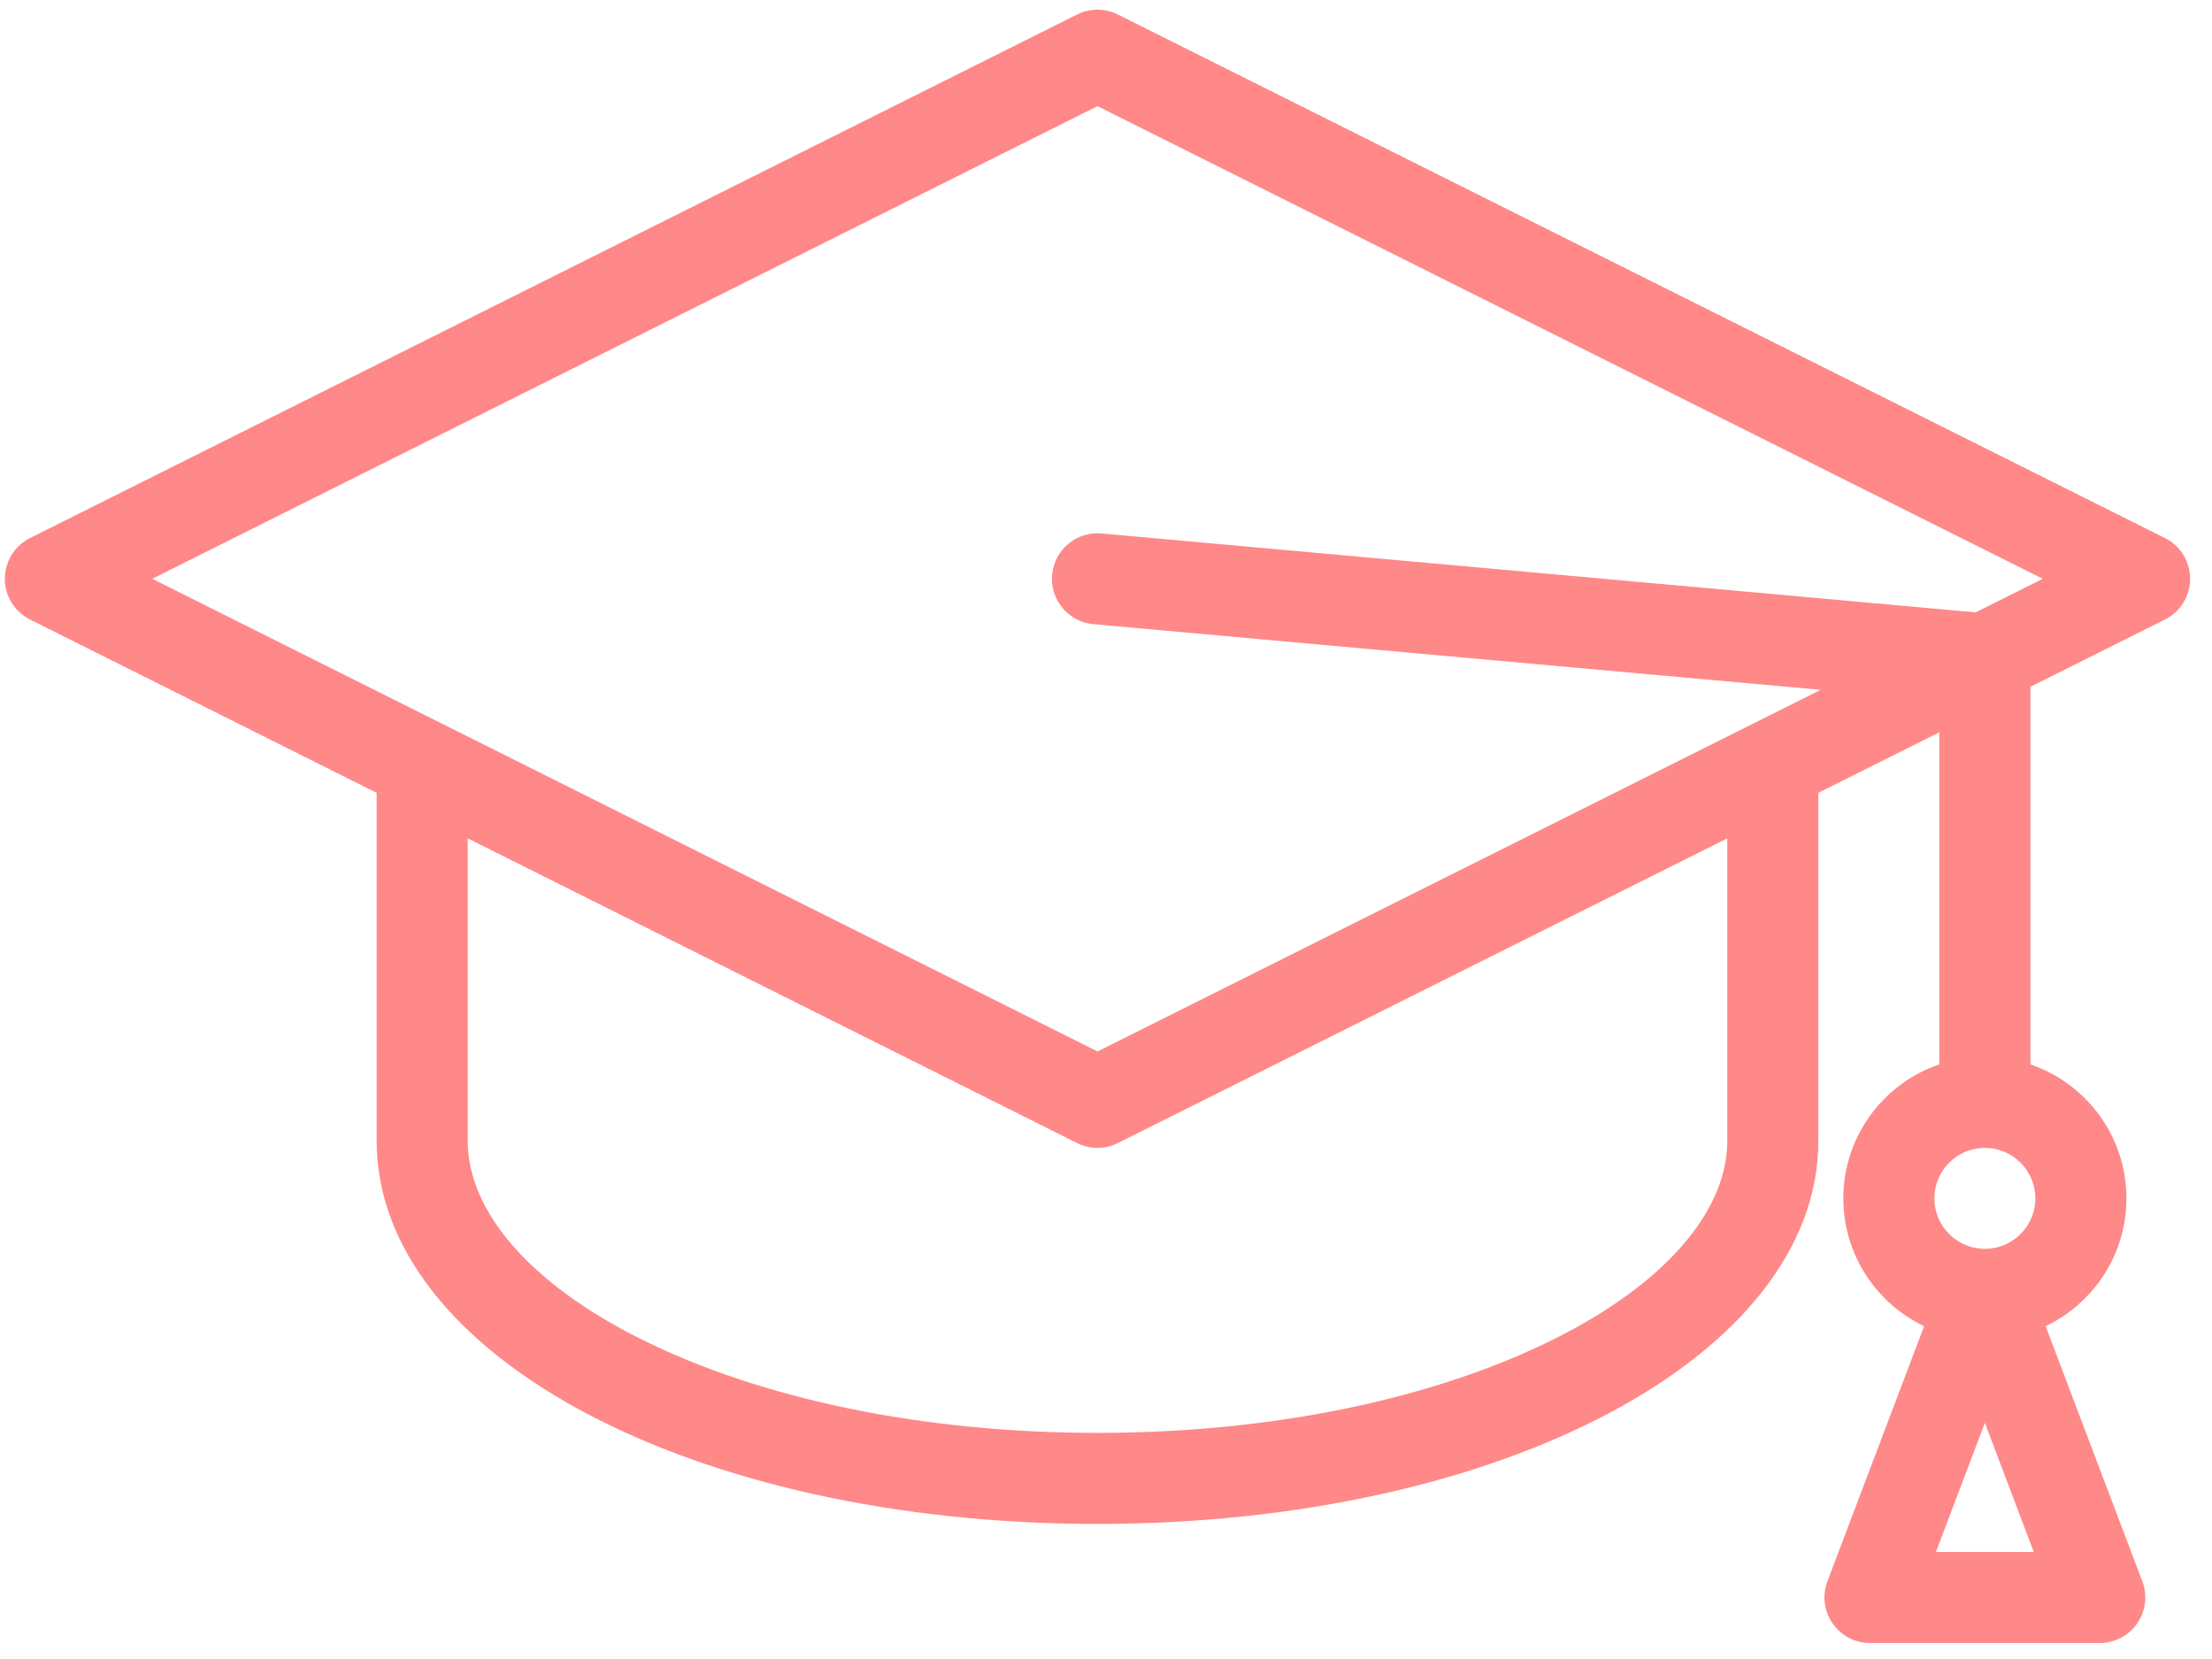 <?xml version="1.0" encoding="UTF-8"?>
<svg width="76px" height="57px" viewBox="0 0 76 57" version="1.1" xmlns="http://www.w3.org/2000/svg" xmlns:xlink="http://www.w3.org/1999/xlink">
    <!-- Generator: Sketch 59 (86127) - https://sketch.com -->
    <title>icon3</title>
    <desc>Created with Sketch.</desc>
    <g id="Web-PC" stroke="none" stroke-width="1" fill="none" fill-rule="evenodd">
        <g id="Home" transform="translate(-1071, -1098)" fill="#FF8888" fill-rule="nonzero">
            <g id="Icon3" transform="translate(981, 1019)">
                <g id="Workshops" transform="translate(83, 65)">
                    <path d="M81.384,32.487 L45.407,14.498 C44.967,14.278 44.449,14.278 44.008,14.498 L8.031,32.487 C7.501,32.752 7.167,33.294 7.167,33.886 C7.167,34.479 7.501,35.02 8.031,35.285 L19.941,41.24 L19.941,53.193 C19.941,60.576 30.82,66.359 44.708,66.359 C58.596,66.359 69.475,60.576 69.475,53.193 L69.475,41.24 L73.631,39.161 L73.631,50.57 C71.715,51.223 70.333,53.039 70.333,55.173 C70.333,57.108 71.469,58.783 73.109,59.565 L69.786,68.332 C69.604,68.813 69.67,69.352 69.962,69.775 C70.254,70.198 70.735,70.451 71.249,70.451 L79.143,70.451 C79.657,70.451 80.139,70.198 80.431,69.775 C80.723,69.352 80.788,68.813 80.606,68.332 L77.284,59.565 C78.923,58.783 80.06,57.109 80.06,55.173 C80.06,53.039 78.677,51.223 76.76,50.57 L76.76,37.597 L81.385,35.285 C81.915,35.02 82.249,34.478 82.249,33.886 C82.249,33.294 81.914,32.752 81.384,32.487 Z M60.415,59.998 C56.246,62.082 50.667,63.231 44.708,63.231 C38.748,63.231 33.17,62.083 29.001,59.998 C25.232,58.113 23.07,55.633 23.07,53.194 L23.07,42.804 L44.008,53.274 C44.229,53.384 44.468,53.439 44.708,53.439 C44.947,53.439 45.187,53.384 45.407,53.274 L66.346,42.804 L66.346,53.194 L66.346,53.194 C66.346,55.633 64.184,58.113 60.415,59.998 Z M73.514,67.323 L75.196,62.886 L76.877,67.323 L73.514,67.323 Z M76.931,55.174 C76.931,56.13 76.152,56.908 75.196,56.908 C74.239,56.908 73.461,56.13 73.461,55.174 C73.461,54.22 74.235,53.443 75.188,53.439 C75.191,53.439 75.193,53.439 75.196,53.439 C75.198,53.439 75.201,53.439 75.203,53.439 C76.156,53.443 76.931,54.219 76.931,55.174 Z M74.878,35.04 L44.848,32.329 C43.988,32.25 43.227,32.886 43.149,33.746 C43.072,34.606 43.706,35.367 44.567,35.445 L69.557,37.701 L44.708,50.126 L12.229,33.886 L44.708,17.646 L77.187,33.886 L74.878,35.04 Z" id="icon3"></path>
                </g>
            </g>
        </g>
    </g>
</svg>